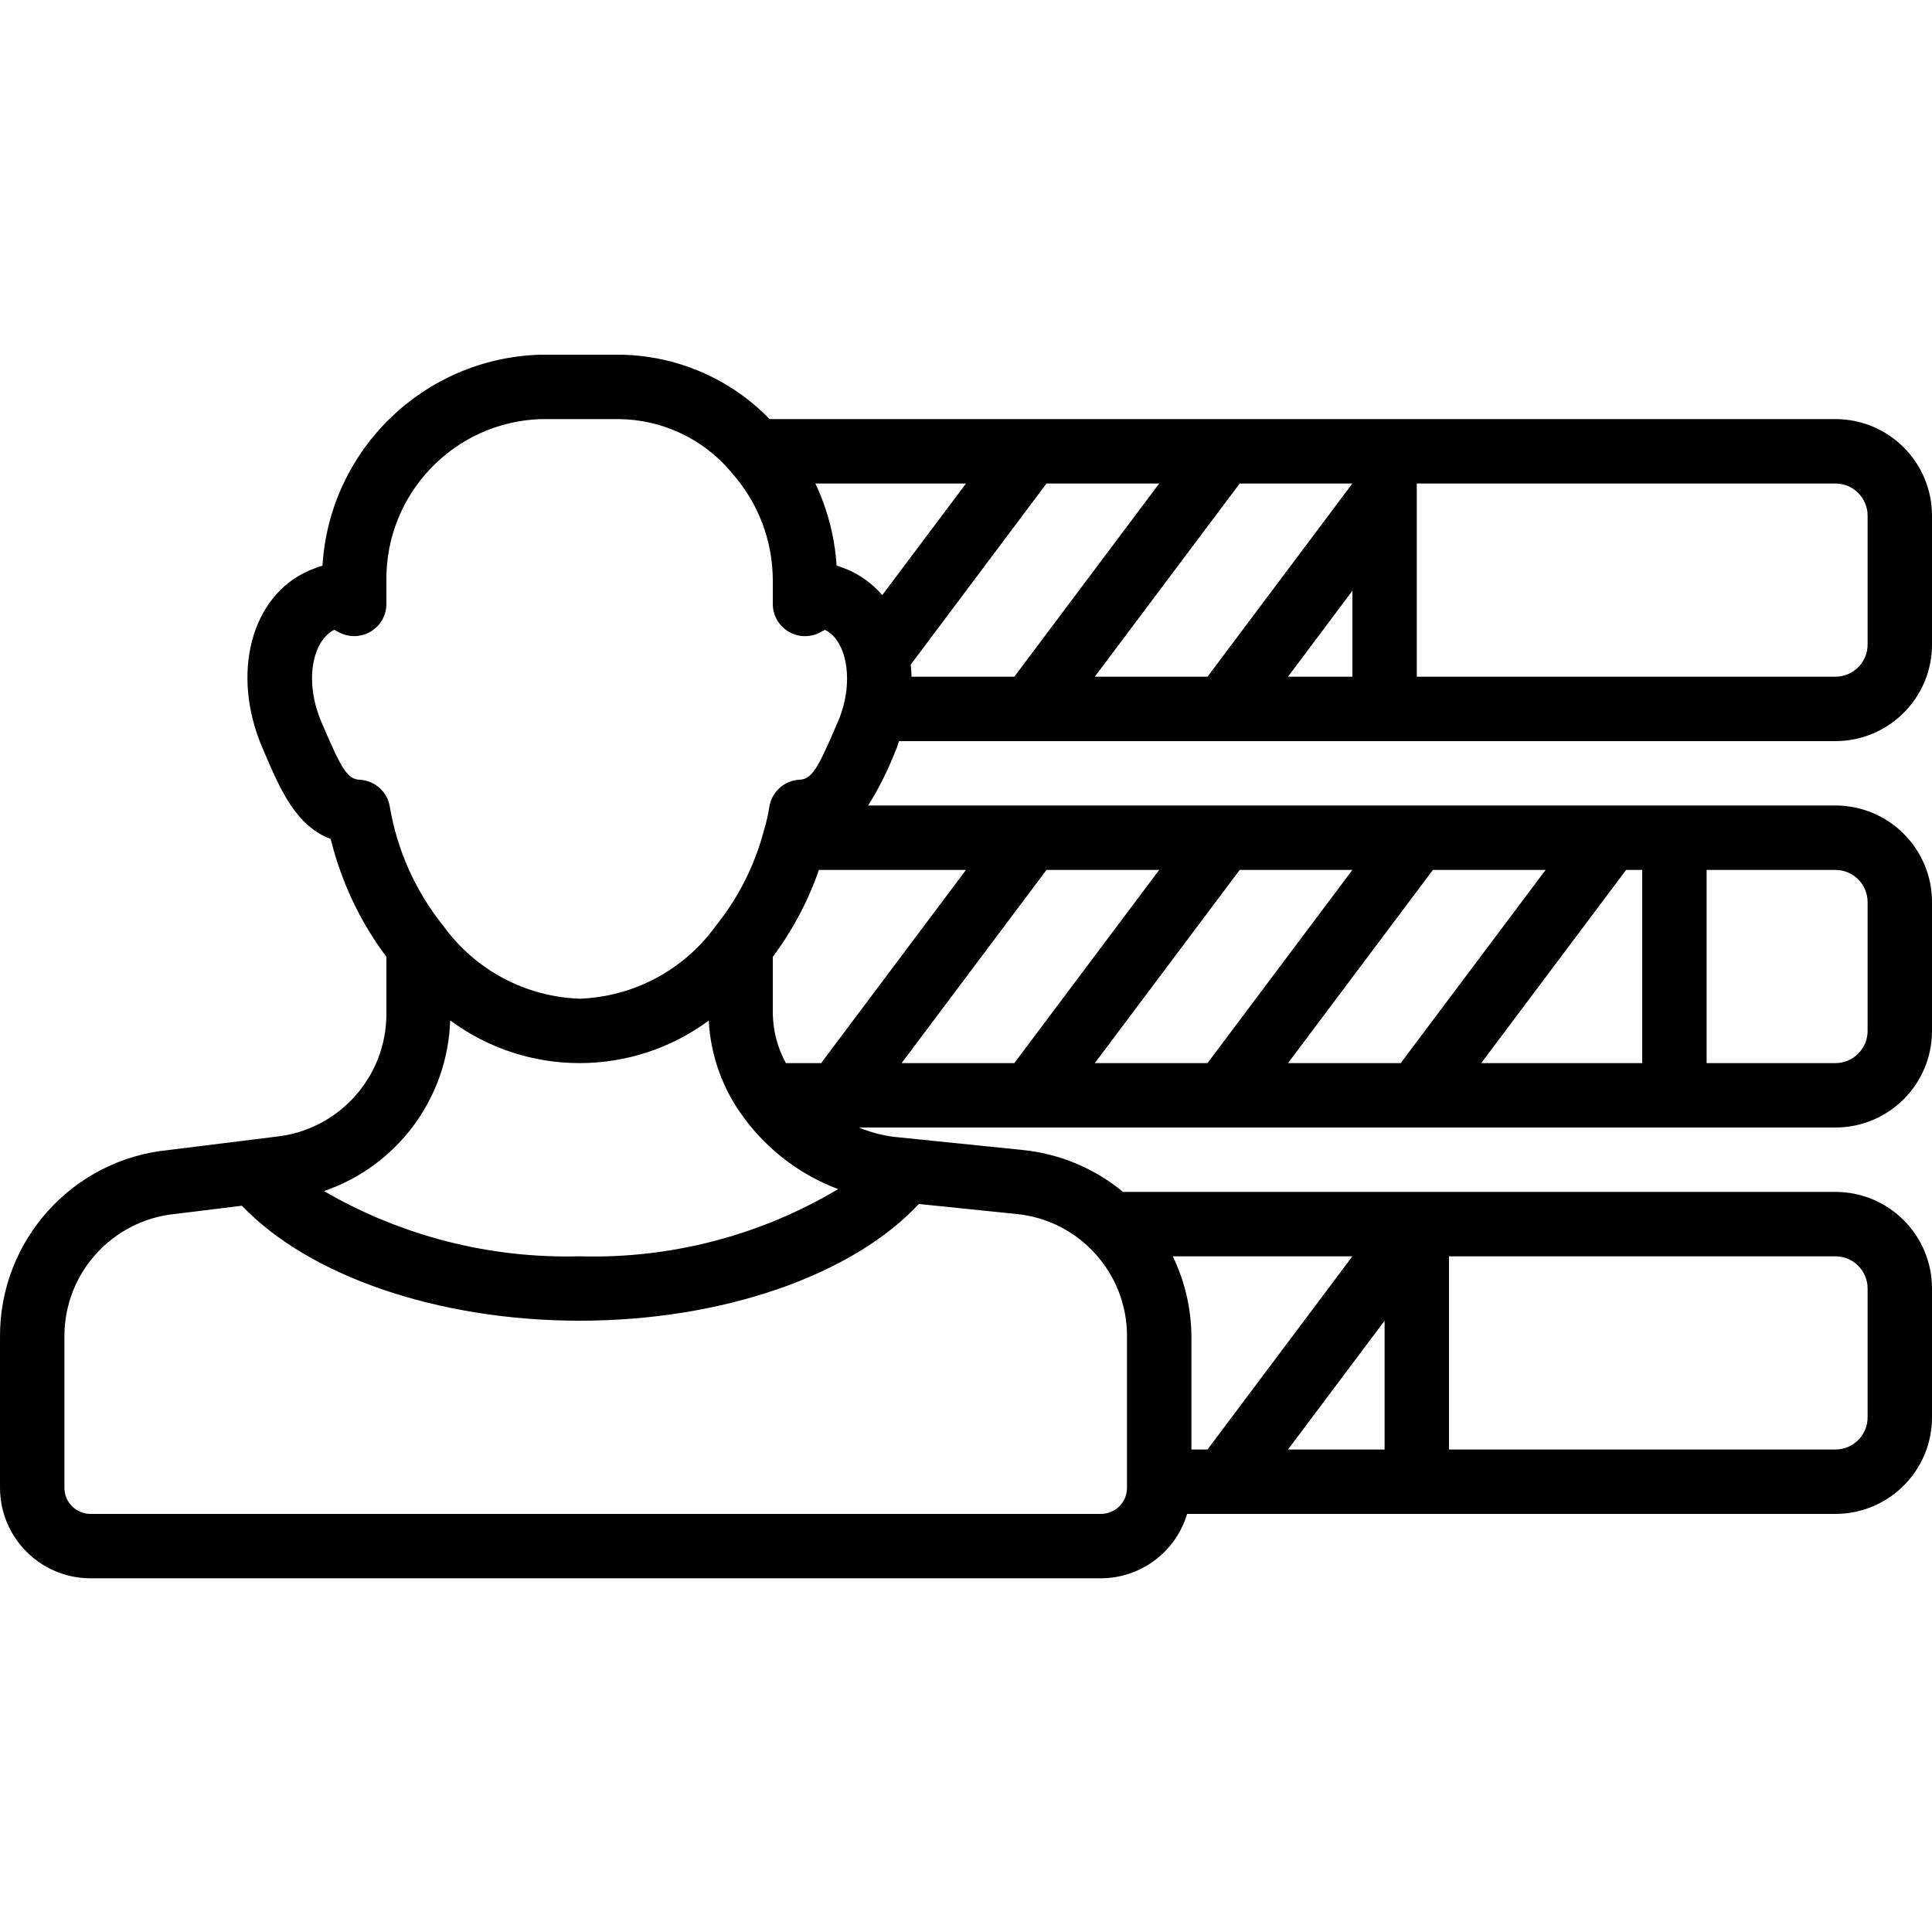<svg height="512pt" viewBox="0 -94 512 512" width="512pt" xmlns="http://www.w3.org/2000/svg"><path d="m486.398 17.066h-282.453c-10.496-10.832-24.91-16.984-39.992-17.066h-20.68c-30.836.855-55.918 25.109-57.812 55.902-1.074.316-2.227.77-3.516 1.289-15.41 6.672-20.855 27.305-12.391 47.035l.395.914c4.316 10.086 8.438 19.711 17.688 23.199 2.773 11.301 7.793 21.922 14.762 31.234v15.102c.008 16.816-12.727 30.898-29.457 32.582l-28.32 3.516c-25.383 2.512-44.699 23.902-44.621 49.406v40.109c.02 13.234 10.742 23.957 23.98 23.977h267.773c10.547-.023 19.832-6.957 22.844-17.066h171.801c14.141 0 25.602-11.461 25.602-25.598v-34.137c0-14.137-11.461-25.598-25.602-25.598h-188.797c-7.527-6.234-16.734-10.094-26.453-11.094l-34.176-3.488c-3.219-.402-6.363-1.238-9.355-2.484h258.781c14.141 0 25.602-11.461 25.602-25.602v-34.133c0-14.137-11.461-25.602-25.602-25.602h-256.324c2.832-4.543 5.234-9.34 7.18-14.324l.348-.805c.273-.621.395-1.305.633-1.938h248.164c14.141 0 25.602-11.461 25.602-25.598v-34.133c0-14.141-11.461-25.602-25.602-25.602zm-196.266 68.266 38.402-51.199h29.863l-38.398 51.199zm68.266-22.773v22.773h-17.066zm-102.398-28.426-22.188 29.57c-2.469-2.863-5.539-5.141-8.992-6.676-1.02-.438-2.059-.82-3.117-1.152-.48-7.539-2.391-14.918-5.629-21.742zm-160.715 78.508c-3.203-.145-4.84-2.988-9.645-14.227l-.402-.922c-4.863-11.324-2.207-21.895 3.363-24.582.418.219.855.477 1.398.742 2.645 1.344 5.801 1.215 8.328-.336 2.527-1.551 4.07-4.301 4.07-7.27v-6.312c-.18-22.945 17.945-41.863 40.875-42.668h20.652c11.535.086 22.453 5.227 29.867 14.062l.066.102c7.02 7.84 10.914 17.98 10.941 28.504v6.312c-.004 2.969 1.539 5.727 4.066 7.277 2.531 1.555 5.688 1.68 8.332.336.504-.258.945-.496 1.406-.742 4.898 2.312 7.129 10.461 5.18 19.062-.43 1.891-1.039 3.738-1.824 5.512l-.402.914c-4.805 11.238-6.441 14.082-9.641 14.227-4.078.188-7.453 3.238-8.047 7.277-.312 2.02-.77 4.016-1.367 5.973-2.426 9.355-6.824 18.086-12.902 25.602-8.402 11.598-21.688 18.676-36 19.184-14.324-.508-27.617-7.586-36.027-19.191-7.395-9.156-12.305-20.059-14.262-31.66-.637-3.992-3.992-6.988-8.027-7.176zm160.715 23.895-38.398 51.199h-9.336c-2.195-4.008-3.383-8.488-3.465-13.059v-15.102c5.23-7.008 9.355-14.781 12.227-23.039zm51.199 0-38.398 51.199h-29.867l38.398-51.199zm51.199 0-38.398 51.199h-29.867l38.402-51.199zm51.203 0-38.402 51.199h-29.867l38.402-51.199zm25.598 0v51.199h-42.664l38.398-51.199zm-315.895 39.875c20.348 15.078 48.152 15.098 68.523.051.48 9.328 3.73 18.305 9.336 25.777l.086.113c6.309 8.523 14.945 15.043 24.871 18.773-20.68 12.332-44.449 18.512-68.52 17.809-23.746.633-47.203-5.352-67.738-17.289 19.465-6.66 32.781-24.672 33.441-45.234zm200.695 113.723h-4.266v-29.953c-.043-7.359-1.73-14.617-4.934-21.246h47.598zm46.934-34.133v34.133h-25.602zm128-8.535v34.137c0 4.711-3.82 8.531-8.535 8.531h-102.398v-51.199h102.398c4.715 0 8.535 3.82 8.535 8.531zm-196.266 12.715v40.109c0 3.816-3.094 6.91-6.914 6.91h-267.773c-1.836 0-3.594-.727-4.891-2.023-1.293-1.297-2.023-3.055-2.023-4.887v-40.109c-.035-16.809 12.727-30.883 29.457-32.484l17.598-2.168c17.695 18.586 51.934 30.473 89.48 30.473 37.914 0 72.293-12.066 89.906-30.934l25.871 2.652c16.668 1.66 29.348 15.711 29.289 32.461zm196.266-115.113v34.133c0 4.715-3.82 8.535-8.535 8.535h-34.133v-51.199h34.133c4.715 0 8.535 3.82 8.535 8.531zm-253.594-62.926 35.992-48.008h29.867l-38.398 51.199h-27.23c-.016-1.082-.129-2.133-.23-3.191zm253.594-5.34c0 4.711-3.82 8.531-8.535 8.531h-110.93v-51.199h110.93c4.715 0 8.535 3.82 8.535 8.535zm0 0"/></svg>